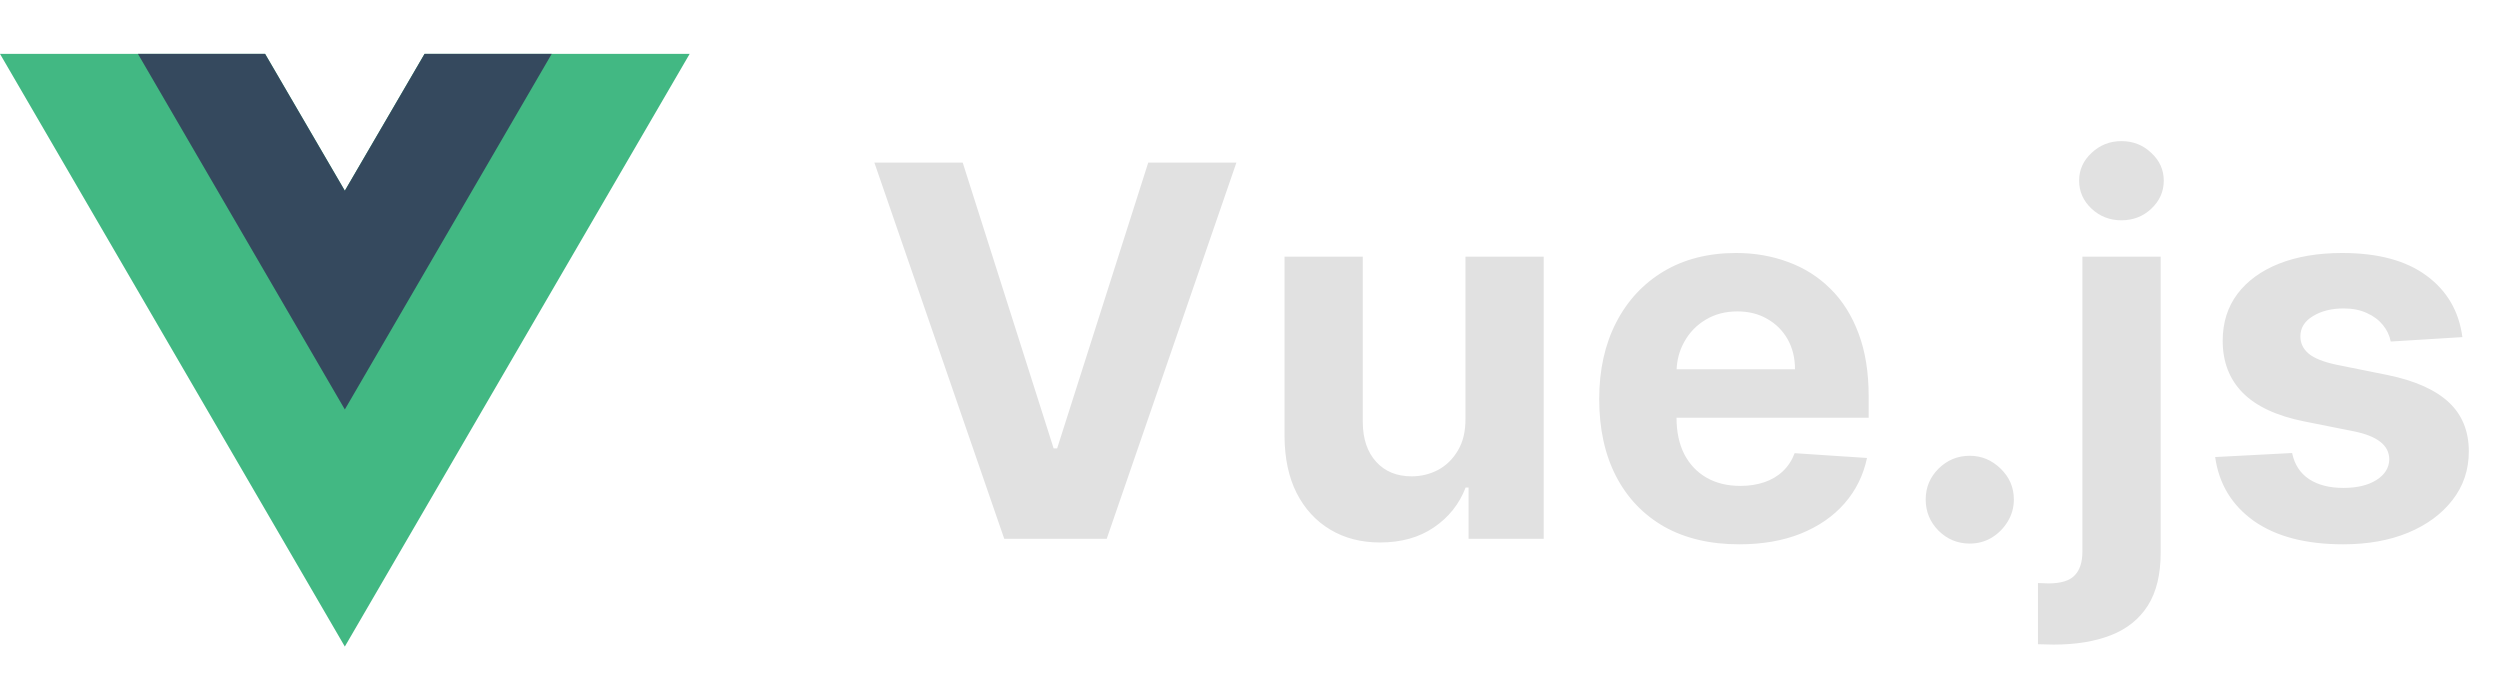 <svg xmlns="http://www.w3.org/2000/svg" width="116" height="32" fill="none" viewBox="0 0 116 32"><path fill="#42B883" d="M19.7 2.5L16 8.85L12.3 2.5H0L16 30L32 2.5H19.7Z"/><path fill="#35495E" d="M19.7 2.5L16 8.85L12.3 2.5H6.4L16 19L25.6 2.5H19.7Z"/><path fill="#E1E1E1" d="M44.67 7.545L48.889 20.807H49.051L53.278 7.545H57.369L51.352 25H46.597L40.571 7.545H44.67ZM67.997 19.426V11.909H71.628V25H68.142V22.622H68.005C67.71 23.389 67.219 24.006 66.531 24.472C65.849 24.938 65.017 25.171 64.034 25.171C63.159 25.171 62.389 24.972 61.724 24.574C61.059 24.176 60.539 23.611 60.164 22.878C59.795 22.145 59.608 21.267 59.602 20.244V11.909H63.233V19.597C63.238 20.369 63.446 20.98 63.855 21.429C64.264 21.878 64.812 22.102 65.5 22.102C65.937 22.102 66.346 22.003 66.727 21.804C67.108 21.599 67.415 21.298 67.647 20.901C67.886 20.503 68.003 20.011 67.997 19.426ZM80.698 25.256C79.351 25.256 78.192 24.983 77.22 24.438C76.254 23.886 75.51 23.108 74.987 22.102C74.465 21.091 74.203 19.895 74.203 18.514C74.203 17.168 74.465 15.986 74.987 14.969C75.51 13.952 76.246 13.159 77.195 12.591C78.149 12.023 79.269 11.739 80.553 11.739C81.416 11.739 82.22 11.878 82.965 12.156C83.715 12.429 84.368 12.841 84.925 13.392C85.487 13.943 85.925 14.636 86.237 15.472C86.55 16.301 86.706 17.273 86.706 18.386V19.384H75.652V17.134H83.288C83.288 16.611 83.175 16.148 82.948 15.744C82.72 15.341 82.405 15.026 82.002 14.798C81.604 14.565 81.141 14.449 80.612 14.449C80.061 14.449 79.573 14.577 79.147 14.832C78.726 15.082 78.397 15.421 78.158 15.847C77.919 16.267 77.797 16.736 77.791 17.253V19.392C77.791 20.04 77.911 20.599 78.149 21.071C78.394 21.543 78.737 21.906 79.18 22.162C79.624 22.418 80.149 22.546 80.757 22.546C81.161 22.546 81.53 22.489 81.865 22.375C82.2 22.261 82.487 22.091 82.726 21.864C82.965 21.636 83.147 21.358 83.272 21.028L86.629 21.25C86.459 22.057 86.109 22.761 85.581 23.364C85.058 23.96 84.382 24.426 83.553 24.761C82.729 25.091 81.777 25.256 80.698 25.256ZM91.398 25.222C90.835 25.222 90.352 25.023 89.949 24.625C89.551 24.222 89.352 23.739 89.352 23.176C89.352 22.619 89.551 22.142 89.949 21.744C90.352 21.347 90.835 21.148 91.398 21.148C91.943 21.148 92.42 21.347 92.829 21.744C93.239 22.142 93.443 22.619 93.443 23.176C93.443 23.551 93.346 23.895 93.153 24.207C92.966 24.514 92.719 24.761 92.412 24.949C92.105 25.131 91.767 25.222 91.398 25.222ZM96.624 11.909H100.255V25.648C100.255 26.659 100.056 27.477 99.658 28.102C99.26 28.727 98.689 29.185 97.945 29.474C97.206 29.764 96.323 29.909 95.294 29.909C95.169 29.909 95.05 29.906 94.936 29.901C94.817 29.901 94.692 29.898 94.561 29.892V27.054C94.658 27.06 94.743 27.062 94.817 27.062C94.885 27.068 94.959 27.071 95.039 27.071C95.624 27.071 96.033 26.946 96.266 26.696C96.504 26.452 96.624 26.082 96.624 25.588V11.909ZM98.431 10.222C97.897 10.222 97.436 10.043 97.05 9.685C96.664 9.321 96.471 8.886 96.471 8.381C96.471 7.881 96.664 7.452 97.05 7.094C97.436 6.73 97.897 6.548 98.431 6.548C98.976 6.548 99.439 6.73 99.82 7.094C100.206 7.452 100.399 7.881 100.399 8.381C100.399 8.886 100.206 9.321 99.82 9.685C99.439 10.043 98.976 10.222 98.431 10.222ZM114.255 15.642L110.931 15.847C110.874 15.562 110.752 15.307 110.565 15.079C110.377 14.847 110.13 14.662 109.823 14.526C109.522 14.383 109.161 14.312 108.741 14.312C108.178 14.312 107.704 14.432 107.317 14.671C106.931 14.903 106.738 15.216 106.738 15.608C106.738 15.921 106.863 16.185 107.113 16.401C107.363 16.616 107.792 16.79 108.4 16.921L110.769 17.398C112.042 17.659 112.991 18.079 113.616 18.659C114.241 19.239 114.553 20 114.553 20.943C114.553 21.801 114.3 22.554 113.795 23.202C113.295 23.849 112.607 24.355 111.732 24.719C110.863 25.077 109.86 25.256 108.724 25.256C106.991 25.256 105.61 24.895 104.582 24.173C103.559 23.446 102.96 22.457 102.783 21.207L106.354 21.02C106.462 21.548 106.724 21.952 107.138 22.23C107.553 22.503 108.085 22.639 108.732 22.639C109.369 22.639 109.88 22.517 110.266 22.273C110.658 22.023 110.857 21.702 110.863 21.31C110.857 20.98 110.718 20.71 110.445 20.5C110.173 20.284 109.752 20.119 109.184 20.006L106.917 19.554C105.638 19.298 104.687 18.855 104.062 18.224C103.442 17.594 103.133 16.79 103.133 15.812C103.133 14.972 103.36 14.247 103.815 13.639C104.275 13.031 104.92 12.562 105.749 12.233C106.585 11.903 107.562 11.739 108.681 11.739C110.335 11.739 111.636 12.088 112.585 12.787C113.539 13.486 114.096 14.438 114.255 15.642Z"/></svg>